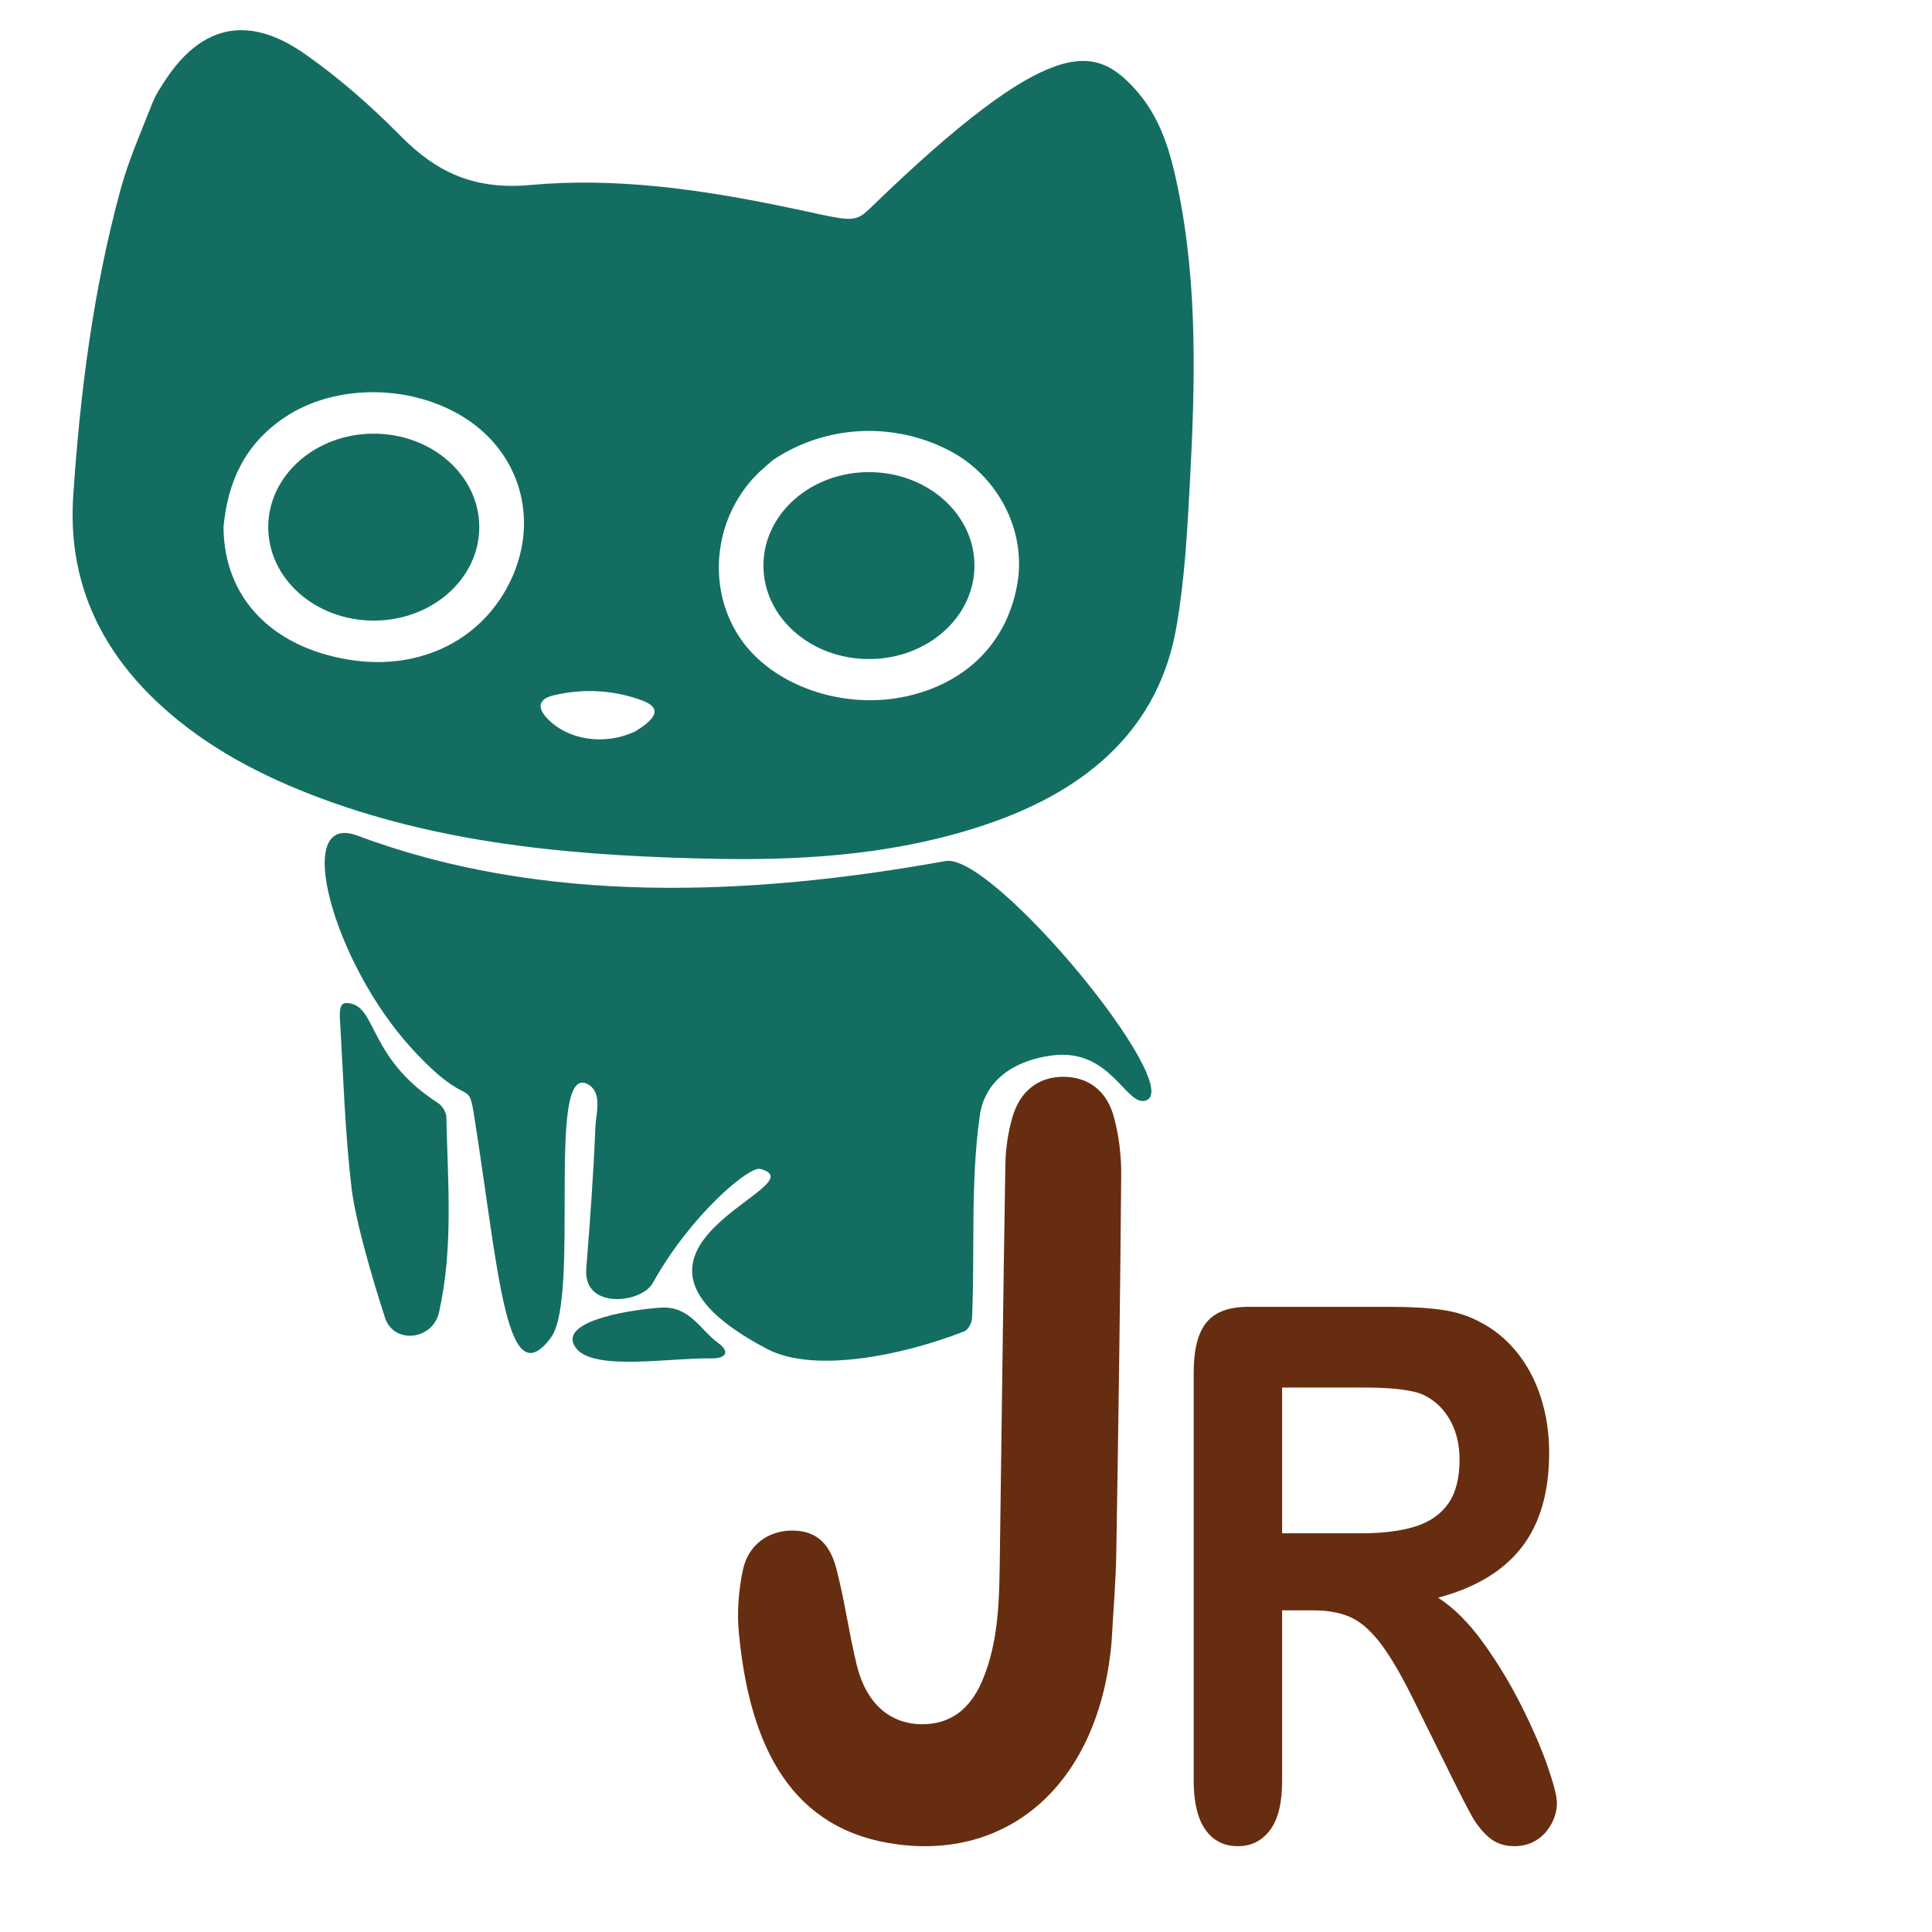 <svg enable-background="new 0 0 2500 2500" height="2500" viewBox="0 0 2500 2500" width="2500" xmlns="http://www.w3.org/2000/svg"><g fill="#136e61"><path d="m931.86 1111.45c-177.27-3.28-350.24-17.07-514.15-77.53-78.31-28.89-150.13-66.58-209.69-121.18-82.71-75.82-120.27-166.24-113.25-271.28 8.91-133.34 25.76-265.83 61.12-395.87 10.32-37.97 26.59-74.72 41.1-111.73 4.47-11.39 11.49-22.15 18.53-32.57 46.94-69.55 106.91-81.9 178.94-31.49 44.74 31.31 85.9 67.64 123.5 105.72 45.69 46.27 94.02 70.67 168.48 63.86 109.1-9.98 218.01 5.46 325.04 27.42 89.09 18.27 92.4 24.05 114.26 2.86 233.53-226.35 289.66-210.32 339.62-158.03 36.46 38.16 49.26 85.1 58.97 132.49 25.86 126.28 22.09 253.73 15.34 381.04-3.3 62.18-6.71 124.75-17.39 186.15-22.36 128.65-111.18 209.76-245.67 255.36-110.48 37.46-225.5 46.64-344.75 44.78zm-642.64-429.47c.49 90.78 61.71 155.37 162.75 171.72 93.16 15.07 175.79-27.12 211.25-107.87 32.86-74.83 9.87-156.38-56.93-201.87-69.27-47.17-172.01-48.99-239.24-2.99-50.39 34.49-72.37 82.44-77.83 141.01zm711.06-86.7c-5.46 4.75-11.1 9.36-16.36 14.28-59.63 55.77-71.19 148.38-26.93 215.09 41.47 62.51 134.09 94.97 217.2 76.11 78.45-17.8 130.5-71.72 142.63-147.74 10.67-66.92-25.5-136.93-87.63-169.6-72.22-37.97-160.83-34-228.91 11.86zm-178.56 351.23c30.2-18.01 33.5-31.2 8.91-40.24-36.86-13.56-75.66-15.62-114.33-6.5-18.93 4.47-21.53 15.23-9.15 28.82 26.07 28.61 74.05 36.95 114.57 17.92z"/><path d="m992.66 1745.59c-250.25-131.55 72.19-211.71-8.99-233.05-13.99-3.68-89.31 58.52-139.02 147.74-14.79 26.54-90.15 34.62-86.02-18.42 4.73-60.79 9.38-121.63 11.74-182.53.7-18.04 9.6-45.04-9.2-56.01-55.69-32.49-9.43 275.43-48.33 327.58-57.52 77.1-67.15-81.36-98.48-281.92-9.29-59.48-3.98-7.55-81.8-92.49-101.07-110.32-155.64-307.26-69.9-275.14 238.92 89.5 507.11 78.65 760.87 32.84 61.79-11.15 313.6 295.01 258.51 310.09-25.37 6.95-45.11-68.27-120.46-58.57-48.34 6.22-87.19 31.45-93.76 78.07-12.2 86.49-6.21 174.74-9.99 261.87-.26 5.98-4.85 15.12-10.21 17.2-81.46 31.75-195 54.26-254.96 22.74z"/><path d="m454.89 1537.18c-8.67-73.25-10.6-145.16-14.96-216.86-.45-7.33-1.33-22.4 7.51-22.4 41.41 0 25.67 69.14 119.32 129.35 5.73 3.68 10.68 11.99 10.82 18.31 1.77 84.17 9.33 168.74-9.46 252.57-8.27 36.91-60.88 42.12-70.72 4.38-.01-.01-35.79-108.55-42.51-165.35z"/><path d="m854.32 1692.12c38.47-2.77 51.63 28.9 75.35 45.96 13.86 9.97 11.89 20.08-10.2 19.68-51.73-.94-149.47 16.34-173.27-12.33-27.92-33.62 60.25-49.86 108.12-53.31z"/><ellipse cx="483.63" cy="682.11" rx="136.54" ry="120.95"/><ellipse cx="1124.41" cy="731.87" rx="136.54" ry="120.95"/></g><path d="m1699.12 2083.79h-40.07v220.46c0 29.02-5.27 50.4-15.8 64.12-10.53 13.73-24.27 20.59-41.22 20.59-18.24 0-32.36-7.18-42.38-21.53s-15.02-35.41-15.02-63.19v-527.98c0-29.96 5.52-51.64 16.57-65.06 11.04-13.41 28.89-20.13 53.55-20.13h186.07c25.68 0 47.64 1.33 65.88 3.98 18.23 2.65 34.67 8.04 49.31 16.15 17.72 9.05 33.38 22 47 38.85 13.61 16.85 23.95 36.44 31.01 58.74 7.06 22.31 10.59 45.95 10.59 70.91 0 51.18-11.88 92.05-35.64 122.63s-59.78 52.27-108.06 65.06c20.29 13.11 39.68 32.46 58.17 58.04 18.49 25.59 34.99 52.82 49.5 81.68 14.51 28.87 25.81 54.92 33.9 78.17s12.14 39.24 12.14 47.98c0 9.05-2.38 18.02-7.13 26.91-4.76 8.89-11.24 15.91-19.45 21.06-8.22 5.15-17.72 7.72-28.51 7.72-12.85 0-23.63-3.67-32.36-11s-16.25-16.62-22.54-27.85c-6.3-11.23-14.83-27.77-25.62-49.62l-45.84-92.68c-16.44-34.01-31.14-59.91-44.11-77.7s-26.14-29.96-39.49-36.51c-13.34-6.52-30.17-9.8-50.45-9.8zm65.49-288.32h-105.56v188.63h102.48c27.48 0 50.59-2.88 69.34-8.66 18.74-5.77 33.07-15.6 42.96-29.49 9.88-13.88 14.83-33 14.83-57.34 0-19.03-3.99-35.81-11.94-50.32-7.96-14.51-19.01-25.35-33.13-32.53-13.36-6.86-39.69-10.29-78.98-10.29z" fill="#672d10"/><path d="m1438.26 2126c-15.82 177.74-128.18 279.84-276.45 260.68-136.19-17.6-191.76-123.91-205.8-274.7-2.45-26.3-.21-54.46 5.21-80.2 6.79-32.27 32.22-50.43 61.57-51.19 29.94-.78 49.95 13.17 59.32 48.78 10.75 40.88 16.41 83.6 26.42 124.79 12.24 50.37 43.29 77.21 85.55 76.97 34.93-.19 60.73-18.49 76.61-55.43 22.71-52.82 22.36-110.18 23.18-167.17 2.41-167.42 4.23-334.85 7.08-502.26.34-20.23 3.51-41.17 9.02-60.33 10.03-34.83 34.48-52.71 66.12-52.57 31.8.14 56.29 17.65 65.61 53.06 6.22 23.61 9.35 49.39 9.15 74.14-1.34 162.76-3.67 325.51-6.36 488.24-.62 38.27-3.88 76.47-6.23 117.19z" fill="#672d10"/></svg>